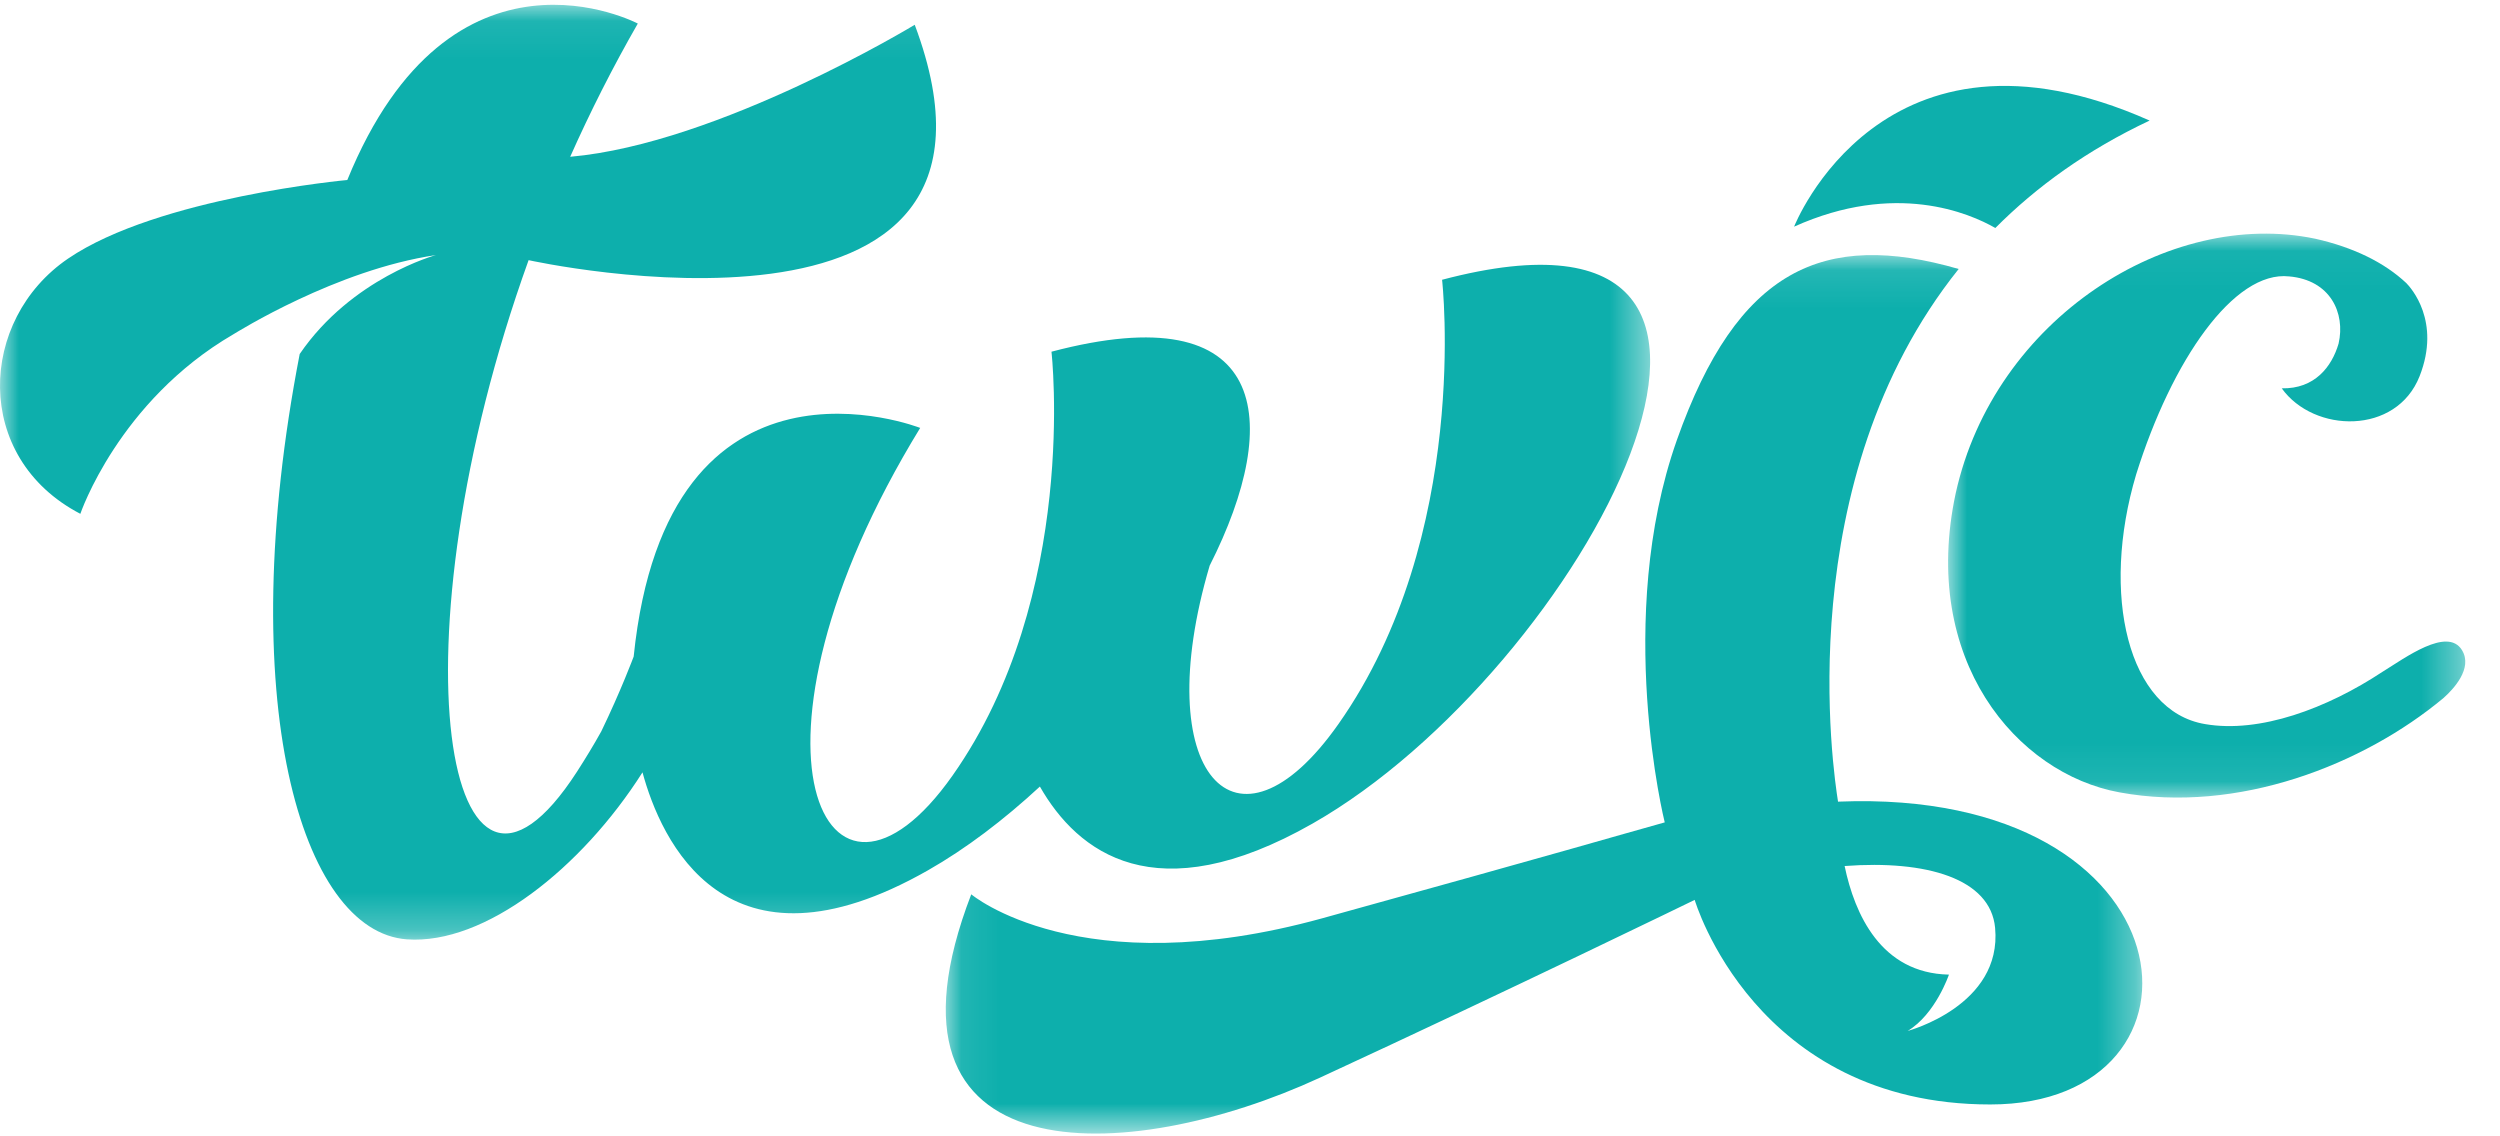 <?xml version="1.0" encoding="UTF-8"?>
<svg width="66px" height="30px" viewBox="0 0 66 30" version="1.1" xmlns="http://www.w3.org/2000/svg" xmlns:xlink="http://www.w3.org/1999/xlink">
    <!-- Generator: Sketch 41.2 (35397) - http://www.bohemiancoding.com/sketch -->
    <title>Logo</title>
    <desc>Created with Sketch.</desc>
    <defs>
        <polygon id="path-1" points="0.086 23.291 31.674 23.291 31.674 0.099 0.086 0.099 0.086 23.291"></polygon>
        <polygon id="path-3" points="13.654 14.927 13.654 0.039 0 0.039 0 14.927 13.654 14.927"></polygon>
        <polygon id="path-5" points="43.563 0.073 4.52059621e-05 0.073 4.52059621e-05 24.754 43.563 24.754 43.563 0.073"></polygon>
    </defs>
    <g id="Page-1" stroke="none" stroke-width="1" fill="none" fill-rule="evenodd">
        <g id="Homepage" transform="translate(-171, -31)">
            <g id="Logo" transform="translate(171, 31)">
                <g id="Group-3" transform="translate(24.882, 6.635)">
                    <mask id="mask-2" fill="white">
                        <use xlink:href="#path-1"></use>
                    </mask>
                    <g id="Clip-2"></g>
                    <path d="M25.48,20.582 C26.217,20.139 26.57,19.095 26.57,19.095 C24.773,19.058 24.081,17.499 23.816,16.228 C25.969,16.067 27.667,16.555 27.789,17.861 C27.981,19.918 25.48,20.582 25.48,20.582 M23.654,14.528 L23.653,14.528 L23.643,14.535 C23.52,13.757 22.349,6.063 26.827,0.466 C23.258,-0.566 20.985,0.466 19.388,4.981 C17.721,9.696 19.067,15.076 19.067,15.076 C17.817,15.424 16.438,15.835 10.025,17.608 C3.613,19.38 0.759,16.975 0.759,16.975 C-2.127,24.475 4.895,24.158 9.961,21.817 C15.027,19.475 19.858,17.122 19.858,17.122 C19.858,17.123 21.44,22.523 27.661,22.523 C33.881,22.523 33.113,14.149 23.654,14.528" id="Fill-1" fill="#0DAFAC" mask="url(#mask-2)"></path>
                </g>
                <g id="Group-6" transform="translate(51.43, 6.129)">
                    <mask id="mask-4" fill="white">
                        <use xlink:href="#path-3"></use>
                    </mask>
                    <g id="Clip-5"></g>
                    <path d="M13.565,11.032 C13.18,10.41 12.053,11.246 11.471,11.605 C11.47,11.606 11.468,11.606 11.467,11.607 C10.005,12.573 8.227,13.237 6.783,12.987 C4.746,12.645 4.018,9.566 4.965,6.394 C5.909,3.376 7.547,1.012 9.001,1.168 C10.09,1.262 10.493,2.133 10.309,2.941 C10.129,3.557 9.676,4.141 8.808,4.123 C9.658,5.308 11.834,5.363 12.448,3.801 C13.02,2.347 12.212,1.462 12.097,1.345 C11.524,0.807 10.709,0.401 9.691,0.173 C5.839,-0.635 1.22,2.287 0.201,6.891 C-0.744,11.276 1.8,14.294 4.527,14.79 C7.648,15.364 10.97,14.059 13.08,12.297 C13.33,12.075 13.865,11.516 13.565,11.032" id="Fill-4" fill="#0DAFAC" mask="url(#mask-4)"></path>
                </g>
                <path d="M52.677,6.019 C53.758,4.933 55.095,3.962 56.75,3.183 C49.689,0.045 47.364,5.984 47.364,5.984 C50.036,4.781 51.993,5.627 52.677,6.019" id="Fill-7" fill="#0DAFAC"></path>
                <g id="Group-11" transform="translate(0, 0.053)">
                    <mask id="mask-6" fill="white">
                        <use xlink:href="#path-5"></use>
                    </mask>
                    <g id="Clip-10"></g>
                    <path d="M35.334,19.063 C32.621,22.918 30.319,20.348 31.935,14.88 C33.892,11.015 33.493,7.715 27.759,9.232 C27.759,9.232 28.493,15.67 25.149,20.419 C21.806,25.168 19.115,19.695 24.293,11.244 C24.293,11.244 17.616,8.618 16.729,17.28 C16.729,17.28 16.393,18.183 15.873,19.257 C15.676,19.611 15.463,19.962 15.235,20.316 C11.769,25.683 10.299,16.964 13.955,6.815 C13.957,6.816 27.611,9.84 24.149,0.601 C24.149,0.601 18.975,3.742 15.053,4.086 C15.576,2.911 16.17,1.733 16.838,0.569 C16.838,0.569 11.916,-2.036 9.169,4.699 C9.168,4.699 4.173,5.158 1.8,6.772 C-0.573,8.385 -0.733,12.025 2.121,13.512 C2.121,13.512 3.128,10.538 6.158,8.774 C6.254,8.718 8.879,7.068 11.508,6.681 C11.508,6.681 9.287,7.282 7.912,9.293 C6.148,18.41 7.939,24.548 10.746,24.746 C12.798,24.891 15.352,22.872 16.962,20.337 C17.443,22.109 19.147,25.969 24.497,22.924 C25.503,22.352 26.506,21.588 27.453,20.712 C28.448,22.455 30.506,24.049 34.65,21.69 C41.769,17.639 48.759,4.506 38.071,7.333 C38.071,7.333 38.84,14.084 35.334,19.063 Z" id="Fill-9" fill="#0DAFAC" mask="url(#mask-6)"></path>
                </g>
            </g>
        </g>
    </g>
</svg>